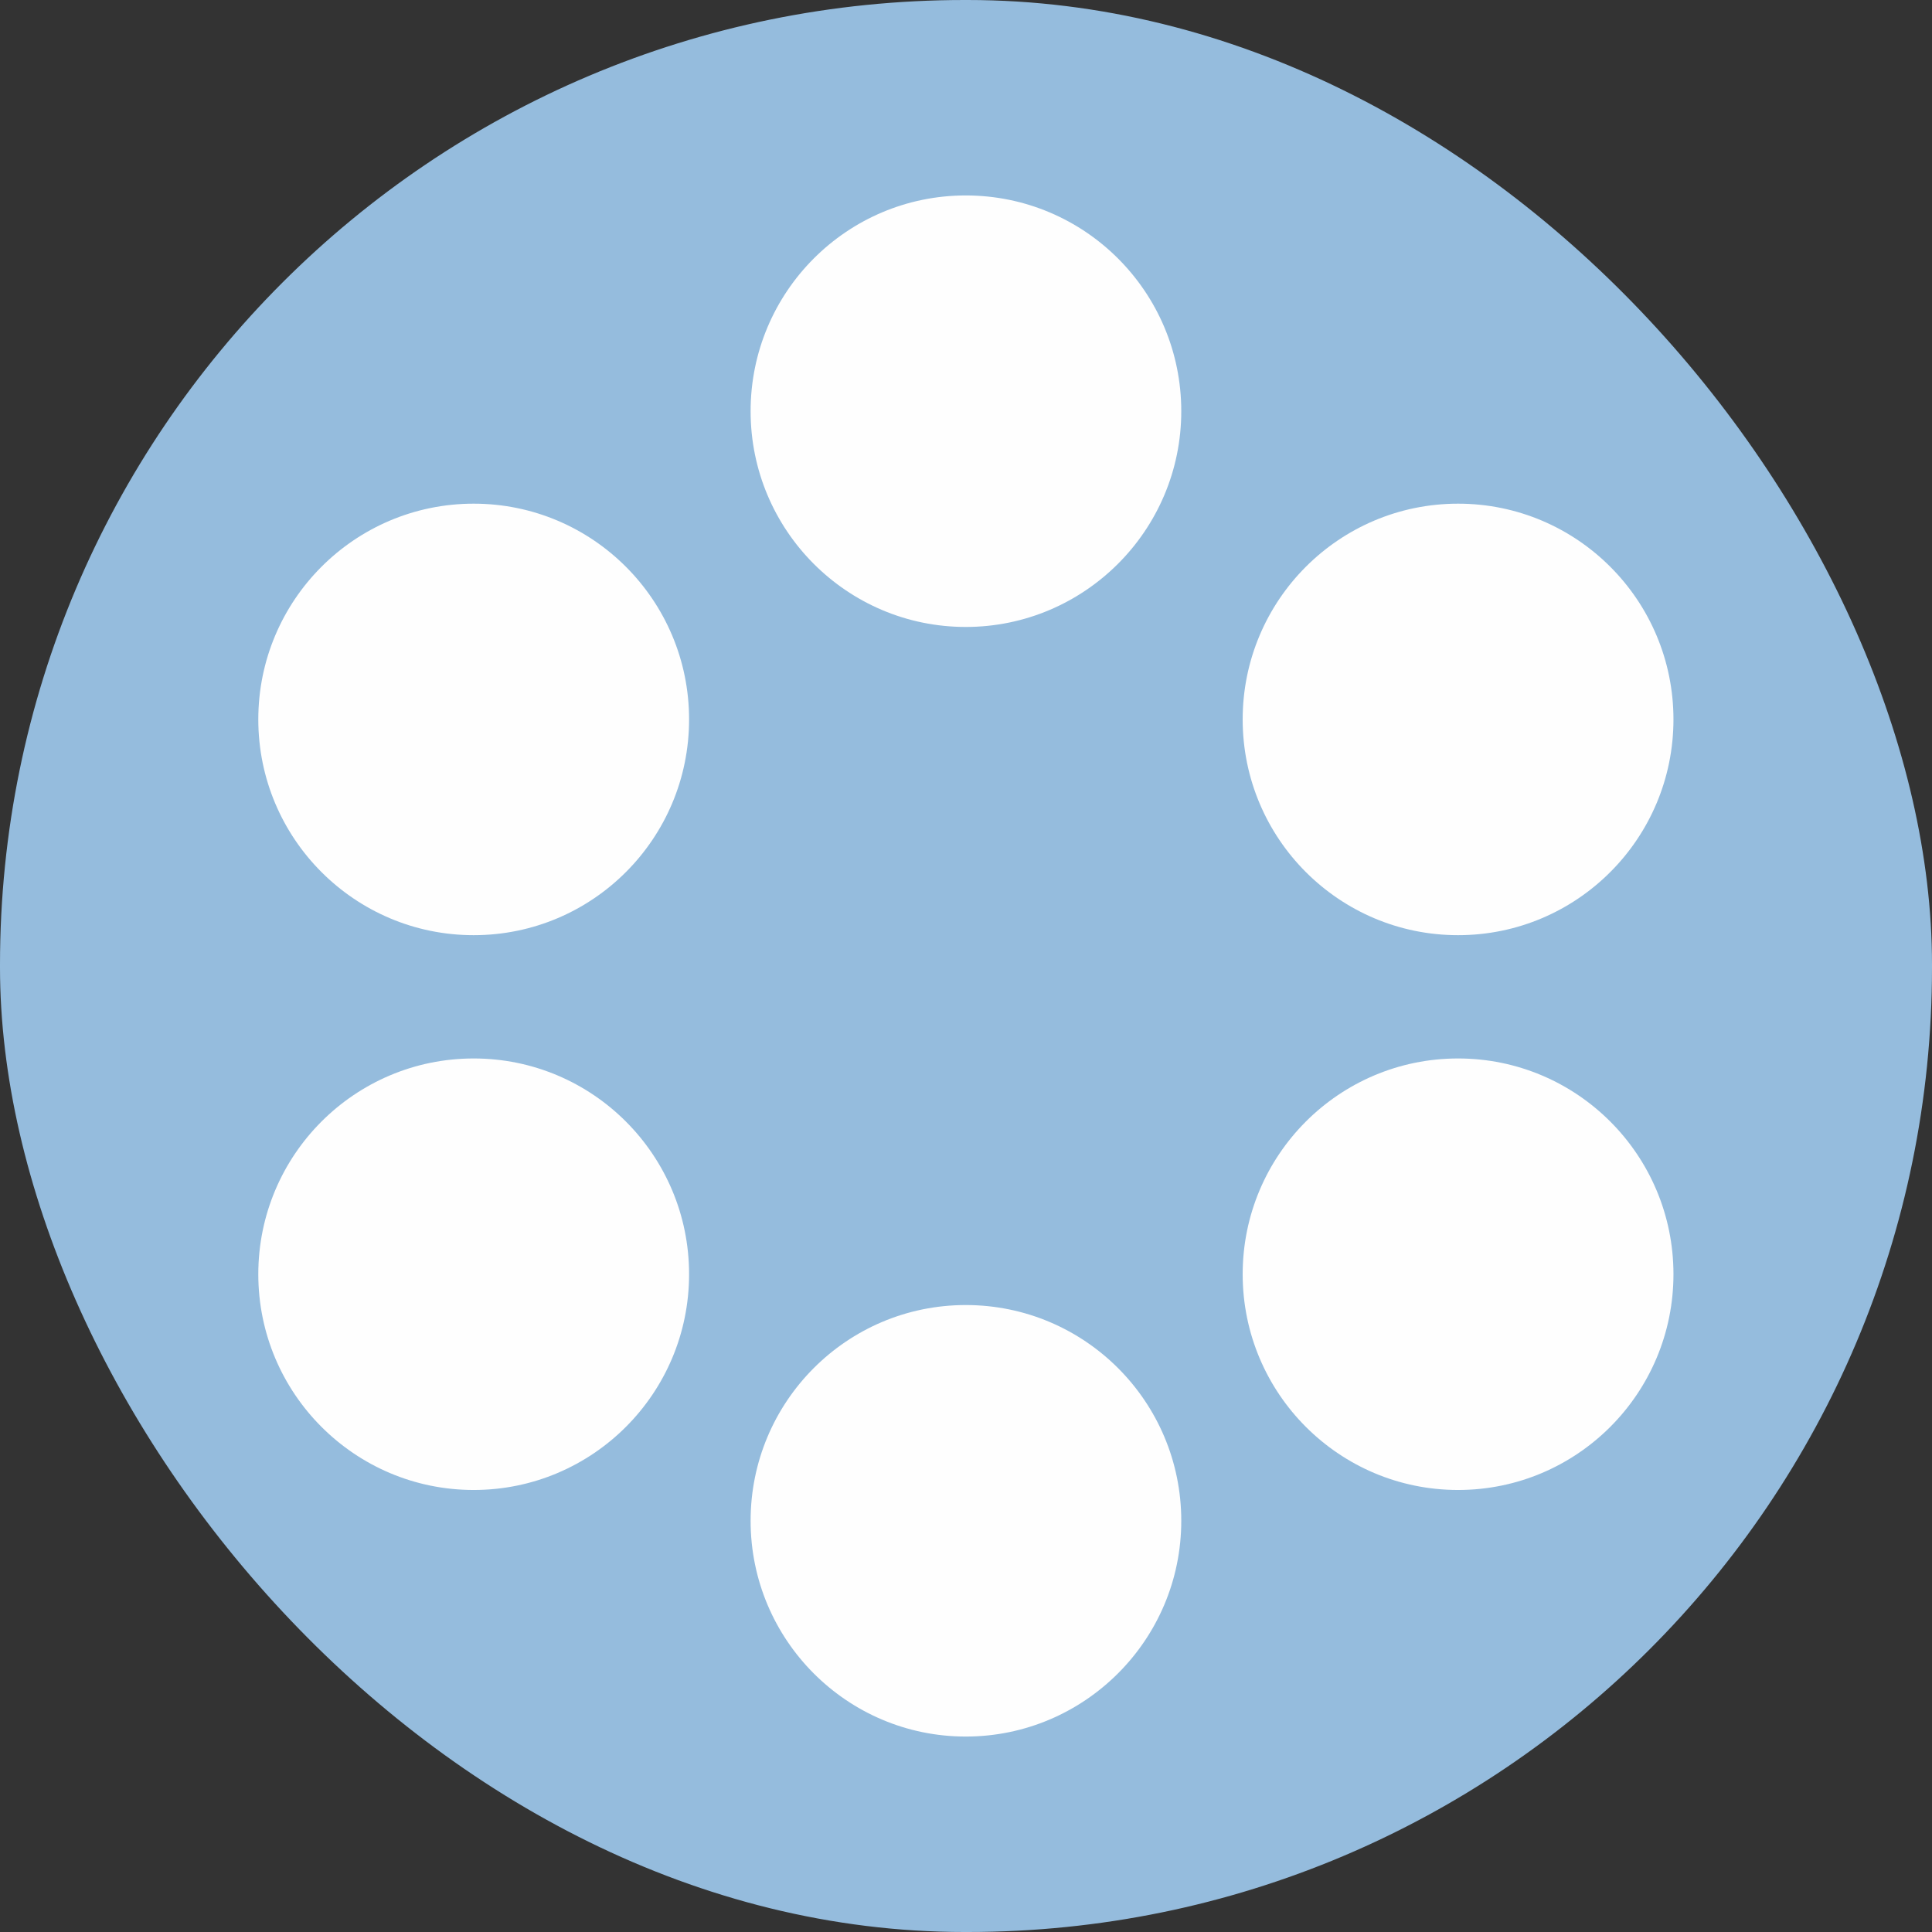 <?xml version="1.0" encoding="UTF-8"?><svg id="Layer_2" xmlns="http://www.w3.org/2000/svg" xmlns:xlink="http://www.w3.org/1999/xlink" viewBox="0 0 159.84 159.84"><rect x="0" y="0" width="159.84" height="159.84" fill="#333333" stroke="none"/><defs><style>.cls-1{fill:none;}.cls-2{clip-path:url(#clippath);}.cls-3{fill:#fefefe;}.cls-4{fill:#95bcdd;}</style><clipPath id="clippath"><rect class="cls-1" x="20.7" y="16.17" width="118.5" height="127.5"/></clipPath></defs><g id="Layer_1-2"><g><rect class="cls-4" x="0" y="0" width="159.84" height="159.84" rx="79.8" ry="79.8"/><g class="cls-2"><path class="cls-3" d="M57.01,59.52c0,9.86-7.98,17.85-17.82,17.85s-17.82-7.99-17.82-17.85,7.98-17.85,17.82-17.85,17.82,7.99,17.82,17.85m-17.82,28.05c-9.84,0-17.82,7.99-17.82,17.85s7.98,17.85,17.82,17.85,17.82-7.99,17.82-17.85-7.98-17.85-17.82-17.85Zm81.44-10.2c9.84,0,17.82-7.99,17.82-17.85s-7.98-17.85-17.82-17.85-17.82,7.99-17.82,17.85,7.98,17.85,17.82,17.85Zm0,10.2c-9.84,0-17.82,7.99-17.82,17.85s7.98,17.85,17.82,17.85,17.82-7.99,17.82-17.85-7.98-17.85-17.82-17.85Zm-40.73,20.4c-9.83,0-17.8,7.99-17.8,17.85s7.98,17.85,17.8,17.85,17.83-7.99,17.83-17.85-7.98-17.85-17.83-17.85Zm0-91.8c-9.83,0-17.8,7.99-17.8,17.85s7.98,17.85,17.8,17.85,17.83-7.99,17.83-17.85-7.98-17.85-17.83-17.85Z"/></g></g></g></svg>